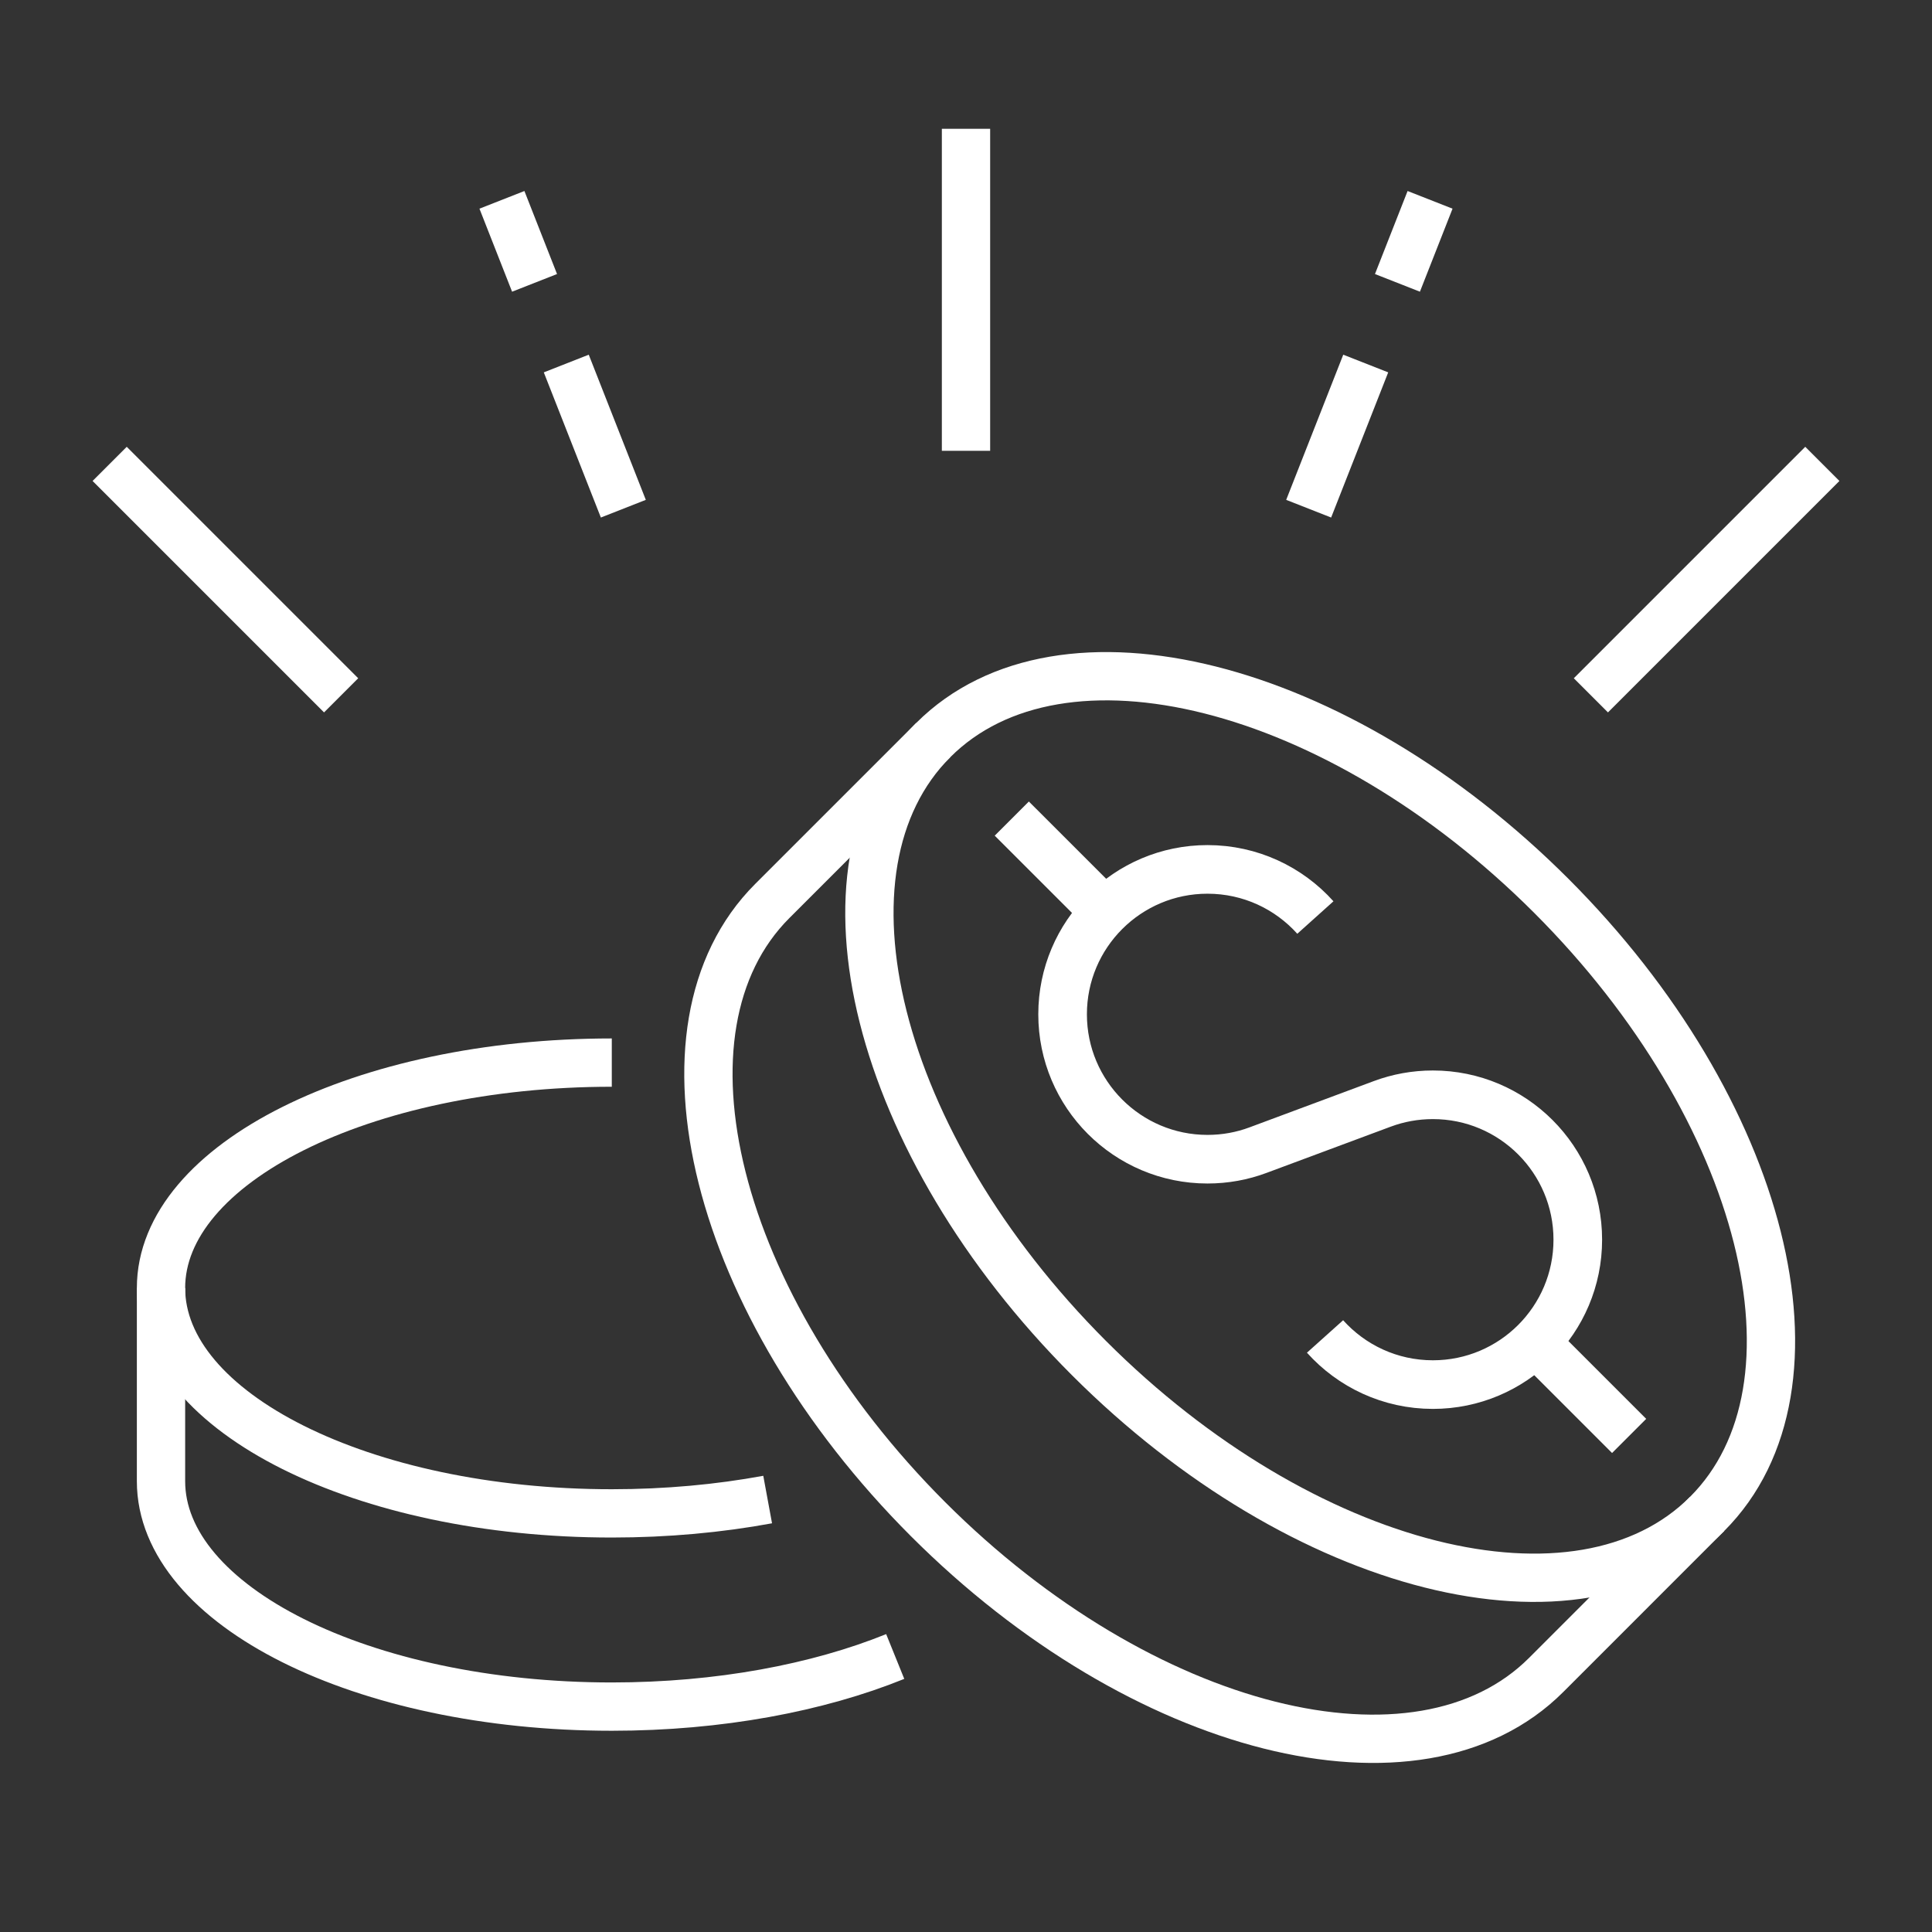 <svg viewBox="0 0 80 80" fill="none" xmlns="http://www.w3.org/2000/svg">
<rect x="0" y="0" width="80" height="80" fill="#333333" stroke="none"/>
<g clip-path="url(#clip0_43671_17425)">
<path d="M70.688 62.688C75.974 57.402 73.086 45.944 64.237 37.095C55.389 28.247 43.93 25.358 38.644 30.645C33.358 35.931 36.246 47.389 45.095 56.238C53.944 65.086 65.402 67.975 70.688 62.688Z" stroke="white" stroke-width="2" stroke-miterlimit="10"/>
<path d="M38.644 30.644L31.977 37.31C26.692 42.597 29.58 54.056 38.428 62.905C47.276 71.754 58.736 74.642 64.023 69.356L70.689 62.689" stroke="white" stroke-width="2" stroke-miterlimit="10"/>
<path d="M6.667 53.333V61.333C6.667 66.488 15.024 70.667 25.333 70.667C29.78 70.667 33.863 69.889 37.069 68.592" stroke="white" stroke-width="2" stroke-miterlimit="10"/>
<path d="M41.896 33.896L45.758 37.757" stroke="white" stroke-width="2" stroke-miterlimit="10"/>
<path d="M63.576 55.576L67.459 59.459" stroke="white" stroke-width="2" stroke-miterlimit="10"/>
<path d="M31.787 62.093C29.775 62.464 27.601 62.666 25.333 62.666C15.024 62.666 6.667 58.488 6.667 53.333C6.667 48.178 15.024 44 25.333 44" stroke="white" stroke-width="2" stroke-miterlimit="10"/>
<path d="M54.867 55.34C55.965 56.564 57.559 57.333 59.333 57.333C62.647 57.333 65.333 54.647 65.333 51.333C65.333 48.02 62.647 45.333 59.333 45.333C58.597 45.333 57.892 45.465 57.24 45.708L52.093 47.624C51.441 47.868 50.736 48 50 48C46.687 48 44 45.313 44 42C44 38.687 46.687 36 50 36C51.775 36 53.368 36.769 54.467 37.993" stroke="white" stroke-width="2.013" stroke-miterlimit="10"/>
<path d="M22.135 11.713L20.784 8.275" stroke="white" stroke-width="2" stroke-miterlimit="10"/>
<path d="M25.811 21.064L23.448 15.053" stroke="white" stroke-width="2" stroke-miterlimit="10"/>
<path d="M14.125 28.792L4.541 19.208" stroke="white" stroke-width="2" stroke-miterlimit="10"/>
<path d="M40 18.667V5.333" stroke="white" stroke-width="2" stroke-miterlimit="10"/>
<path d="M57.865 11.713L59.216 8.275" stroke="white" stroke-width="2" stroke-miterlimit="10"/>
<path d="M54.189 21.064L56.552 15.053" stroke="white" stroke-width="2" stroke-miterlimit="10"/>
<path d="M65.875 28.792L75.459 19.208" stroke="white" stroke-width="2" stroke-miterlimit="10"/>
</g>
<defs>
<clipPath id="clip0_43671_17425">
<rect width="80" height="80" fill="white"/>
</clipPath>
</defs>
</svg>
